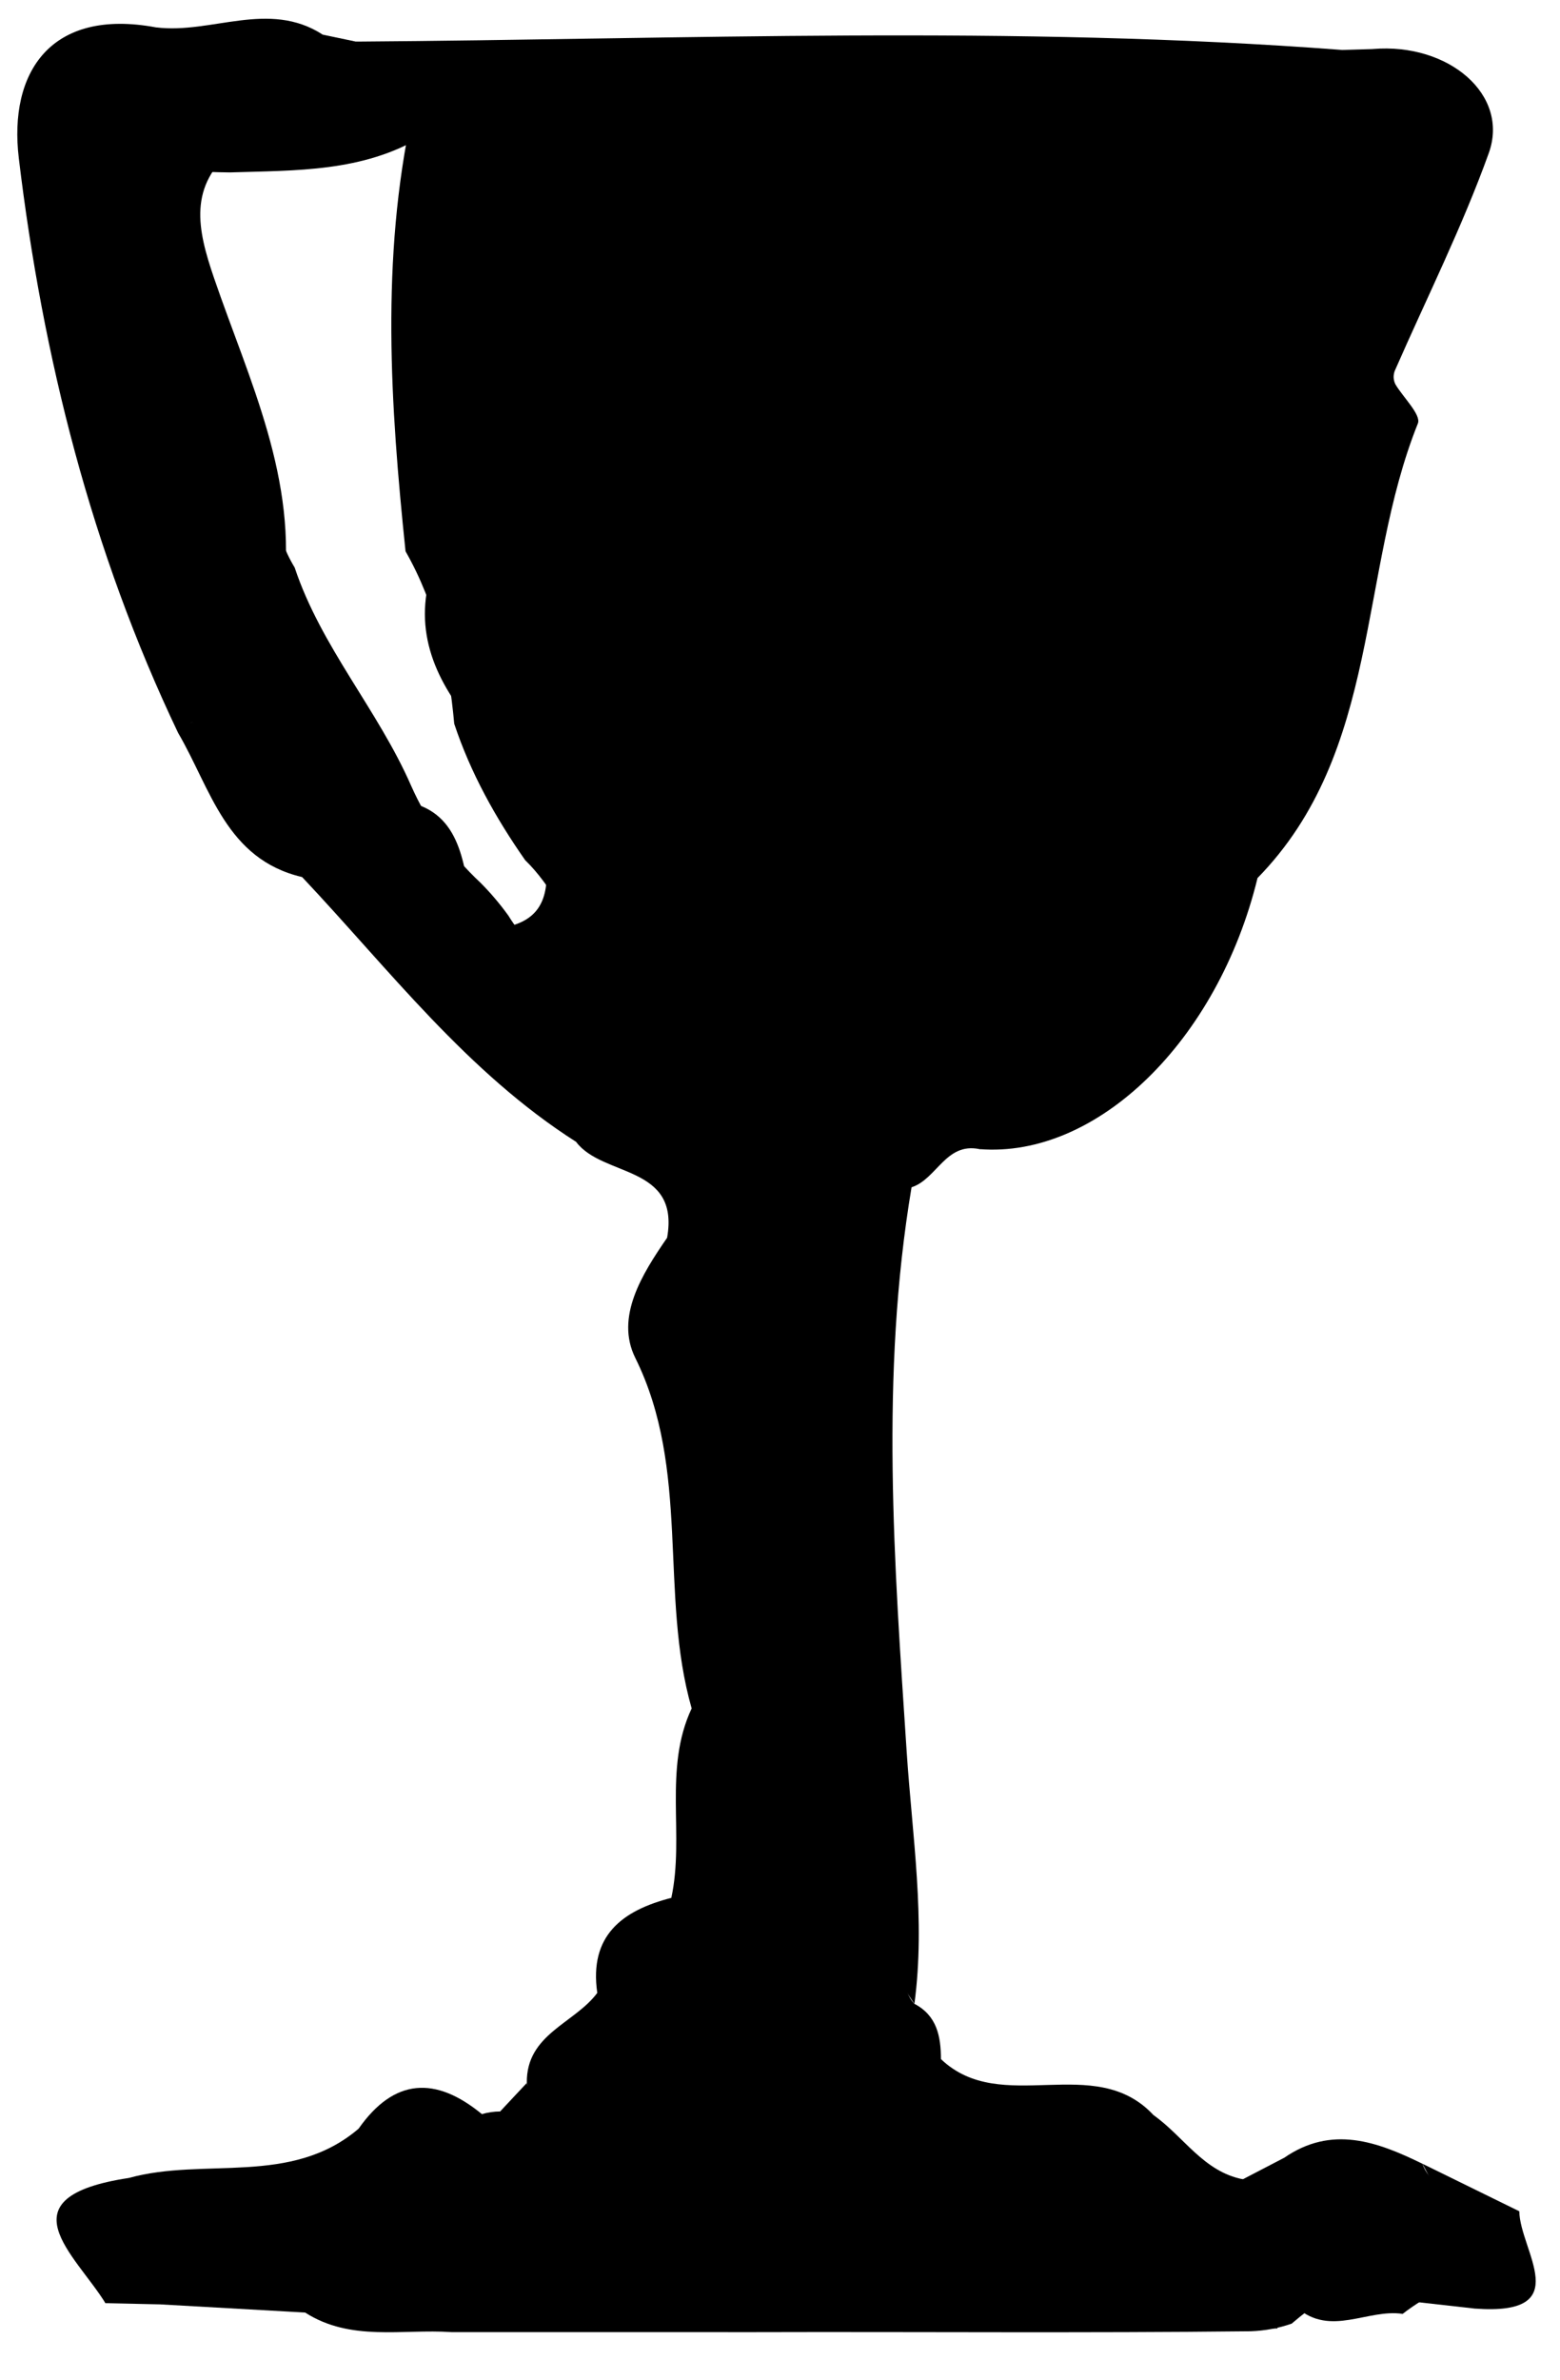 <?xml version="1.0" encoding="iso-8859-1"?>
<!-- Generator: Adobe Illustrator 16.0.0, SVG Export Plug-In . SVG Version: 6.00 Build 0)  -->
<!DOCTYPE svg PUBLIC "-//W3C//DTD SVG 1.1//EN" "http://www.w3.org/Graphics/SVG/1.1/DTD/svg11.dtd">
<svg version="1.1" id="Layer_1" xmlns="http://www.w3.org/2000/svg" xmlns:xlink="http://www.w3.org/1999/xlink" x="0px" y="0px"
	 width="64.213px" height="97.904px" viewBox="0 0 64.213 97.904" style="enable-background:new 0 0 64.213 97.904;"
	 xml:space="preserve">
<g>
	<path style="fill-rule:evenodd;clip-rule:evenodd;" d="M23.718,46.978c-4.5-2.865-7.691-7.087-11.281-10.895
		c-0.284-0.424-0.554-0.857-0.813-1.298C8.922,29.047,5.171,23.662,5.585,16.87c0.219-1.06,0.597-1.999,1.783-2.307
		c3.931,1.662,3.028,5.937,4.761,8.785c1.085,3.261,3.429,5.857,4.791,8.971c0.676,1.527,1.641,2.854,2.858,3.997
		c0.421,0.421,0.803,0.874,1.15,1.355c0.496,0.817,1.177,1.47,1.916,2.076c0.273,0.285,0.532,0.575,0.801,0.854
		c0.48,0.353,0.965,0.365,1.439,0.043c0.379-0.916-0.521-1.117-0.898-1.61c-0.881-1.206-1.484-2.595-2.571-3.65
		c-1.218-1.744-2.245-3.583-2.918-5.609c-0.225-2.488-0.746-4.892-2.004-7.094c-0.625-6.016-1.025-12.025,0.273-18.02
		c0.615-1.161,1.678-1.679,2.88-1.656C31.958,3.229,44.081,2.414,56.183,3.42c2.406,2.207,1.484,5.087,1.568,7.762
		c-0.164,1.111-0.361,2.221-0.689,3.297c-0.688,2.758-1.277,5.538-1.519,8.38c-1.079,4.399-1.486,9.032-4.414,12.793
		c-1.477,4.427-4.77,7.345-8.342,10.036c-1.507,1.423-4.25-0.095-5.363,2.271c-1.272,1.816-1.537,3.722-1.526,6.007
		c0.038,8.242,0.569,16.471,0.525,24.712c-0.126,0.551-0.392,1.024-0.794,1.423c-4.228-0.892-5.347-4.206-6.104-7.812
		c0.534-7.564-1.406-15.018-1.033-22.565C27.762,47.322,25.808,47.032,23.718,46.978z"/>
	<path style="fill-rule:evenodd;clip-rule:evenodd;" d="M12.559,95.137c-1.99-0.111-3.98-0.224-5.971-0.336
		c-1.729-2.797-0.633-4.294,2.287-4.909c2.089-0.441,4.188-0.877,6.272,0.03c0.813,0.571,1.346,1.423,2.047,2.1
		c2.82,1.575,5.448,0.896,7.993-0.678c0.395-0.51,0.778-1.025,1.209-1.505c0.622-0.602,1.356-1.041,2.106-1.458
		c1.29-0.644,2.618-1.237,3.424-2.536c0.44-0.704,0.803-1.449,1.174-2.188c0.717-1.288,1.237-2.706,2.425-3.682l0.328-0.221
		c1.621,0.21,1.027,1.896,1.786,2.682c0.93,0.487,1.09,1.344,1.092,2.275c2.106,3.25,6.005,1.062,8.6,2.831
		c0.771,1.619,2.182,2.08,3.829,2.112c0.563-0.293,1.127-0.586,1.69-0.879c1.549,0.263,3.807-0.118,3.973,1.968
		c0.186,2.317-2.063,3.484-3.656,4.851c-0.547,0.19-1.106,0.292-1.685,0.313c-6.851,0.078-13.695,0.017-20.54,0.037
		c-2.069-0.002-4.14-0.003-6.209-0.002c-2.051-0.001-4.103-0.001-6.154,0C16.554,95.806,14.44,96.342,12.559,95.137z"/>
	<path style="fill-rule:evenodd;clip-rule:evenodd;" d="M56.417,3.991c-11.439-0.008-22.879-0.04-34.318,0.004
		C20.402,4,18.317,3.241,17.38,5.612c-2.455,1.472-5.197,1.396-7.914,1.481C8.194,7.076,6.923,7.048,5.764,6.413
		c-1.371-1.341-1.075-2.719-0.091-4.11c0.366-0.326,0.785-0.576,1.246-0.747c2.114-0.173,4.241,0.046,6.36-0.132
		c0.46,0.097,0.92,0.193,1.38,0.29c13.515,1.409,27.046,0.907,40.576,0.341c0.427-0.013,0.853-0.024,1.279-0.037
		c0.139,0.145,0.277,0.288,0.417,0.433C57.097,3.076,57.032,3.625,56.417,3.991z"/>
	<path style="fill-rule:evenodd;clip-rule:evenodd;" d="M7.339,30.167c-3.58-7.499-5.583-15.482-6.565-23.659
		C0.353,3,2.062,0.312,6.429,1.128l0.41,0.178l0.029,0.446C6.611,1.792,6.374,1.879,6.155,2.018C5.531,2.55,4.929,3.101,4.554,3.851
		C3.567,5.375,3.47,6.98,4.101,8.659c0.156,0.428,0.267,0.862,0.356,1.308c0.293,2.057,0.062,4.186,0.932,6.155
		c0.16,4.471,2.317,8.501,2.831,12.893C8.101,29.532,7.806,29.917,7.339,30.167z"/>
	<path style="fill-rule:evenodd;clip-rule:evenodd;" d="M37.64,82.436c-0.596-0.894-1.191-1.788-1.786-2.682
		c-0.323-9.09-0.635-18.18-0.975-27.268c-0.092-2.449,0.486-4.538,2.771-5.838c0.461,0.762,0.514,1.498-0.128,2.194
		c-1.298,7.73-0.712,15.481-0.201,23.226C37.549,75.524,38.103,78.961,37.64,82.436z"/>
	<path style="fill-rule:evenodd;clip-rule:evenodd;" d="M55.235,2.054c-2.074,1.62-4.473,0.672-6.689,0.702
		C38.734,2.888,28.92,2.864,19.108,2.768c-1.487-0.015-3.375,0.934-4.453-1.056C28.187,1.618,41.718,1.024,55.235,2.054z"/>
	<path style="fill-rule:evenodd;clip-rule:evenodd;" d="M50.312,35.936c1.849-4.192,3.685-8.388,4.365-12.973
		c0.609-2.502,0.948-5.109,2.764-7.146c0.327,0.543,1.064,1.25,0.922,1.604c-2.468,6.141-1.51,13.498-6.6,18.701
		C51.231,36.43,50.748,36.368,50.312,35.936z"/>
	<path style="fill-rule:evenodd;clip-rule:evenodd;" d="M56.519,14.459c0.061-0.797,0.122-1.595,0.183-2.393
		c0.591-3.199,0.714-6.395-0.08-9.582c-0.188-0.121-0.223-0.277-0.106-0.468c3.113-0.259,5.629,1.884,4.765,4.284
		c-1.096,3.045-2.556,5.958-3.857,8.928C56.786,15.365,56.485,15.108,56.519,14.459z"/>
	<path style="fill-rule:evenodd;clip-rule:evenodd;" d="M50.312,35.936c0.483,0.062,0.967,0.124,1.45,0.187
		c-1.631,6.692-6.604,11.536-11.446,11.151c0.537-1,1.909-1.212,2.256-2.391C45.515,42.214,48.506,39.587,50.312,35.936z"/>
	<path style="fill-rule:evenodd;clip-rule:evenodd;" d="M53.386,94.937c0.381-1.87,2.199-2.702,3.241-4.295
		c-1.344-0.66-2.563-1.261-3.78-1.863c1.965-1.364,3.84-0.675,5.705,0.238c0.477,1.46,3.146,1.533,2.388,3.774
		c-0.838,1.105-2.155,1.572-3.203,2.401C56.295,94.974,54.771,96.146,53.386,94.937z"/>
	<path style="fill-rule:evenodd;clip-rule:evenodd;" d="M15.366,91.018c-5.521-1.932-8.227-0.766-8.778,3.783
		c-0.75-0.017-1.499-0.033-2.249-0.05c-0.629-1.896-0.69-3.685,0.966-5.151c3.111-0.862,6.667,0.349,9.455-2.026
		c0.827,0.174,1.268,0.72,1.454,1.512C16.268,89.876,16.1,90.573,15.366,91.018z"/>
	<path style="fill-rule:evenodd;clip-rule:evenodd;" d="M15.366,91.018c0.146-0.64,0.291-1.278,0.438-1.918
		c1.001-1.357,2.448-1.87,4.031-2.127c0.245-0.07,0.495-0.106,0.751-0.109c1.334,1.54,1.595,3.328,1.216,5.264
		c-1.436,1.752-3.323,1.369-5.188,1.093C16.197,92.486,15.782,91.752,15.366,91.018z"/>
	<path style="fill-rule:evenodd;clip-rule:evenodd;" d="M28.47,70.283c-1.344-4.703-0.032-9.804-2.32-14.419
		c-0.832-1.678,0.275-3.444,1.311-4.945c1.918,1.758,0.551,4.324,1.551,6.309c0.647,4.139,1.111,8.292,0.915,12.493
		C29.564,70.228,29.079,70.416,28.47,70.283z"/>
	<path style="fill-rule:evenodd;clip-rule:evenodd;" d="M21.685,85.69c-0.027-2.013,1.965-2.443,2.9-3.703
		c0.926-0.821,1.933-0.905,3.012-0.336c1.574,2.559,1.002,4.516-1.649,5.89c-1.274,0.309-2.42-0.041-3.498-0.713
		C22.063,86.539,21.802,86.163,21.685,85.69z"/>
	<path style="fill-rule:evenodd;clip-rule:evenodd;" d="M28.513,56.984c-1.82-1.768-0.517-4.075-1.053-6.065
		c0.532-3.007-2.648-2.483-3.744-3.94c1.889-1.4,3.415-0.687,4.805,0.82C29.339,50.861,29.35,53.922,28.513,56.984z"/>
	<path style="fill-rule:evenodd;clip-rule:evenodd;" d="M28.47,70.283c0.255-0.141,0.51-0.281,0.764-0.421
		c1.342,0.588,0.607,1.798,0.817,2.724c-0.04,1.033,0.438,2.006,0.371,3.045c-0.22,1.522-0.656,2.971-1.538,4.258
		c-0.431,0.345-0.901,0.411-1.411,0.199c-0.526-0.716-0.452-1.385,0.16-2.011C28.188,75.509,27.295,72.785,28.47,70.283z"/>
	<path style="fill-rule:evenodd;clip-rule:evenodd;" d="M47.175,88.042c-2.595-1.667-6.947,1.121-8.443-3.331
		c2.493,2.377,6.32-0.31,8.751,2.305C48.051,87.559,47.948,87.902,47.175,88.042z"/>
	<path style="fill-rule:evenodd;clip-rule:evenodd;" d="M62.538,90.971c0.021,1.623,2.374,4.313-1.831,4.003
		c-0.732-0.654-0.727-1.356-0.132-2.095c-0.675-1.287-1.35-2.575-2.023-3.863C59.88,89.668,61.209,90.32,62.538,90.971z"/>
	<path style="fill-rule:evenodd;clip-rule:evenodd;" d="M56.519,14.459c0.301,0.256,0.603,0.513,0.903,0.769
		c-0.082,0.202-0.075,0.399,0.02,0.592c-0.229,2.648-1.543,4.879-2.765,7.145C54.313,19.917,54.728,17.04,56.519,14.459z"/>
	<path style="fill-rule:evenodd;clip-rule:evenodd;" d="M19.835,86.973c-0.828,1.688-2.287,2.181-4.033,2.127
		c-0.348-0.507-0.696-1.014-1.044-1.523C16.227,85.48,17.935,85.411,19.835,86.973z"/>
	<path style="fill-rule:evenodd;clip-rule:evenodd;" d="M21.375,91.637c-0.263-1.591-0.526-3.182-0.789-4.772
		c0.366-0.392,0.732-0.782,1.099-1.174c0-0.001,0.02,0.097,0.02,0.097c0.99,1.874,1.598,4.188,4.479,3.882
		c0.181,0.136,0.358,0.274,0.536,0.413c-0.191,0.641-0.382,1.281-0.572,1.922C24.513,92.443,22.843,93.356,21.375,91.637z"/>
	<path style="fill-rule:evenodd;clip-rule:evenodd;" d="M5.305,89.6c-0.321,1.718-0.642,3.436-0.964,5.153
		C3.102,92.742,0.05,90.393,5.305,89.6z"/>
	<path style="fill-rule:evenodd;clip-rule:evenodd;" d="M12.526,35.06c-0.029,0.341-0.06,0.681-0.09,1.022
		c-3.135-0.734-3.76-3.632-5.096-5.916c0.181-0.152,0.364-0.305,0.549-0.456C10.899,30.224,10.972,33.286,12.526,35.06z"/>
	<path style="fill-rule:evenodd;clip-rule:evenodd;" d="M27.633,78.077c0.04,0.559,0.08,1.116,0.12,1.675
		c0.426,0.745,0.362,1.425-0.269,2.03c-0.966,0.068-1.933,0.137-2.899,0.205C24.243,79.625,25.612,78.597,27.633,78.077z"/>
	<path style="fill-rule:evenodd;clip-rule:evenodd;" d="M42.571,44.883c0.275,1.764-0.944,2.119-2.255,2.391
		c-1.388-0.288-1.756,1.238-2.795,1.57c0.043-0.731,0.085-1.463,0.128-2.194C39.239,45.917,41.384,46.734,42.571,44.883z"/>
	<path style="fill-rule:evenodd;clip-rule:evenodd;" d="M6.868,1.752c-0.245-0.139-0.39-0.348-0.437-0.625
		c2.275,0.282,4.628-1.139,6.853,0.297C11.186,2.379,9.036,2.254,6.868,1.752z"/>
	<path style="fill-rule:evenodd;clip-rule:evenodd;" d="M47.175,88.042c0.103-0.342,0.205-0.684,0.308-1.025
		c1.235,0.869,2.052,2.324,3.682,2.638C49.247,90.562,47.984,89.86,47.175,88.042z"/>
	<path style="fill-rule:evenodd;clip-rule:evenodd;" d="M9.63,6.112c-1.889,1.533-1.516,3.297-0.819,5.329
		c1.438,4.198,3.473,8.299,2.845,12.963c-2.078-2.876-1.826-6.751-4.087-9.552c-1.708-0.594-1.861-2.096-2.095-3.556
		C5.329,9.87,4.686,8.511,4.852,7.037c0.111-0.479,0.344-0.895,0.69-1.243C6.905,5.899,8.267,6.005,9.63,6.112z"/>
	<path style="fill-rule:evenodd;clip-rule:evenodd;" d="M29.623,73.461c-0.13-1.199-0.259-2.398-0.39-3.599
		c-0.24-4.294-0.48-8.587-0.721-12.879c0.003-3.062,0.007-6.121,0.009-9.184c2.115,6.744,1.593,13.741,1.943,20.653
		c0.074,1.468,0.006,2.941,0.003,4.412C30.336,73.277,30.055,73.475,29.623,73.461z"/>
	<path style="fill-rule:evenodd;clip-rule:evenodd;" d="M12.526,35.06c-2.47-0.981-2.25-4.297-4.637-5.35
		c-1.222-4.572-2.443-9.145-3.664-13.718c0.309-0.303,0.681-0.421,1.107-0.379C5.941,15.89,6.149,16.505,6.501,17
		C6.318,23.75,10.678,28.987,12.526,35.06z"/>
	<path style="fill-rule:evenodd;clip-rule:evenodd;" d="M29.623,73.461c0.282-0.198,0.563-0.396,0.845-0.596
		c0.916,2.918,2.648,5.254,5.058,7.109c-0.026,1.62-0.721,2.931-1.874,4.025c-1.258-0.469-0.237-2.275-1.595-2.692
		c-0.412-0.072-0.724-0.281-0.967-0.608c-0.762-1.48-1.094-3.073-1.279-4.705C29.748,75.151,29.686,74.306,29.623,73.461z"/>
	<path style="fill-rule:evenodd;clip-rule:evenodd;" d="M6.501,17c-0.41-0.386-0.82-0.771-1.229-1.157
		c-1.892-1.664-1.091-3.78-0.972-5.783c1.413-0.811,1.764,0.331,2.248,1.225c0.341,1.19,0.681,2.381,1.021,3.569
		C6.723,15.325,6.632,16.171,6.501,17z"/>
	<path style="fill-rule:evenodd;clip-rule:evenodd;" d="M20.675,38.164c1.853-0.3,1.935-1.619,1.773-3.079
		c1.712,0.611,1.915,2.192,2.336,3.635c0.122,1.78-0.869,1.855-2.188,1.427C21.564,39.865,20.282,39.827,20.675,38.164z"/>
	<path style="fill-rule:evenodd;clip-rule:evenodd;" d="M19.449,29.822c-1.619-1.936-2.51-4.047-1.587-6.592
		C19.61,25.137,19.573,27.469,19.449,29.822z"/>
	<path style="fill-rule:evenodd;clip-rule:evenodd;" d="M56.621,2.485c2.074,3.176,1.411,6.376,0.08,9.582
		c-0.095-2.692-0.189-5.385-0.284-8.076C56.484,3.489,56.553,2.987,56.621,2.485z"/>
	<path style="fill-rule:evenodd;clip-rule:evenodd;" d="M22.597,40.146c0.898-0.215,1.733-0.529,2.188-1.426
		c0.952,0.022,2.007,0.034,2.271,1.173c0.234,1.005-0.838,1.159-1.412,1.619c-1.179,0.206-2.344,0.37-3.078-0.916L22.597,40.146z"/>
	<path style="fill-rule:evenodd;clip-rule:evenodd;" d="M16.123,32.905c2.602,0.151,2.922,2.104,3.217,4.074
		C17.76,36.022,16.99,34.425,16.123,32.905z"/>
	<path style="fill-rule:evenodd;clip-rule:evenodd;" d="M22.566,40.596c1.026,0.304,2.053,0.608,3.078,0.914
		C23.872,43.712,23.146,42.401,22.566,40.596z"/>
	<path style="fill-rule:evenodd;clip-rule:evenodd;" d="M31.604,80.282c0.291,0.29,0.583,0.581,0.875,0.871
		c0.248,0.215,0.368,0.457,0.36,0.728c-0.009,0.285-0.044,0.427-0.105,0.427c0.112,2.937-1.623,4.859-3.643,6.625
		c-0.571,0.837-1.438,1.063-2.372,1.15l-0.436-0.229c-0.822-0.756-1.962-1.327-1.611-2.766c3.111-0.617,2.965-2.959,2.813-5.307
		c0.088-0.677,0.177-1.353,0.267-2.029c0.267,0.066,0.528,0.051,0.785-0.047C29.606,79.645,30.616,79.906,31.604,80.282z"/>
	<path style="fill-rule:evenodd;clip-rule:evenodd;" d="M52.58,95.113c-0.005,0.227-0.005,0.453,0.001,0.68
		c-7.338-0.003-14.677-0.006-22.015-0.009c0-0.221,0.001-0.44,0.001-0.661C37.905,95.12,45.242,95.117,52.58,95.113z"/>
	<path style="fill-rule:evenodd;clip-rule:evenodd;" d="M21.375,91.637c1.594,0.119,3.188,0.24,4.776,0.363
		c-2.954,2.201-6.113,2.761-9.538,1.219C18.323,93.06,20.113,93.142,21.375,91.637z"/>
	<path style="fill-rule:evenodd;clip-rule:evenodd;" d="M29.092,88.932c1.066-2.234,2.134-4.47,3.2-6.703
		c1.284,1.212,0.798,2.563,0.308,3.914C32.175,88.01,30.572,88.394,29.092,88.932z"/>
	<path style="fill-rule:evenodd;clip-rule:evenodd;" d="M32.6,86.143c-0.103-1.309-0.206-2.616-0.308-3.92
		c0.063-0.354,0.125-0.712,0.188-1.07c2.225,0.196,0.535,2,1.171,2.848C33.301,84.715,32.95,85.429,32.6,86.143z"/>
	<path style="fill-rule:evenodd;clip-rule:evenodd;" d="M18.486,95.806c0.046-0.235,0.053-0.471,0.021-0.708
		c2.047,0.002,4.095,0.004,6.142,0.006c0.254,0.152,0.341,0.309,0.261,0.469c-0.08,0.161-0.162,0.242-0.245,0.242
		C22.604,95.812,20.545,95.809,18.486,95.806z"/>
	<path style="fill-rule:evenodd;clip-rule:evenodd;" d="M24.664,95.815c-0.057-0.236-0.062-0.473-0.016-0.711
		c1.973,0.006,3.946,0.013,5.919,0.019c0,0.221,0,0.44-0.001,0.661C28.599,95.794,26.632,95.804,24.664,95.815z"/>
	<path style="fill-rule:evenodd;clip-rule:evenodd;" d="M5.542,5.793c-0.077,0.388-0.154,0.775-0.23,1.164
		C4.917,7.67,5.27,8.625,4.572,9.241C4.153,9.422,3.792,9.354,3.494,9L3.527,8.99C2.457,6.715,3.759,4.817,4.5,2.829
		c0.329-0.732,0.789-1.197,1.659-0.812C5.951,3.277,5.747,4.535,5.542,5.793z"/>
	<path style="fill-rule:evenodd;clip-rule:evenodd;" d="M4.5,2.829C4.177,4.882,3.852,6.935,3.527,8.99
		C1.764,6.606,1.877,4.519,4.5,2.829z"/>
	<path style="fill-rule:evenodd;clip-rule:evenodd;" d="M3.494,9c0.298-0.033,0.597-0.042,0.896-0.026
		c0.335,0.157,0.49,0.364,0.469,0.623c-0.024,0.285-0.08,0.427-0.168,0.427c0.194,1.941,0.389,3.881,0.582,5.82
		c-0.351,0.049-0.699,0.1-1.048,0.149C2.95,13.77,3.437,11.363,3.494,9z"/>
	<path style="fill-rule:evenodd;clip-rule:evenodd;" d="M60.575,92.879c0.044,0.698,0.087,1.396,0.131,2.095
		c-1.067-0.119-2.136-0.238-3.206-0.36C57.882,92.893,59.207,92.849,60.575,92.879z"/>
	<path style="fill-rule:evenodd;clip-rule:evenodd;" d="M24.673,87.088c0.301,1.06,2.4,1.071,1.612,2.766
		c-5.143,2.717-4.509-1.073-4.581-4.066C23.05,85.408,23.662,86.704,24.673,87.088z"/>
	<path style="fill-rule:evenodd;clip-rule:evenodd;" d="M31.604,80.282c-1.17,0.601-2.273,0.841-3.067-0.574
		c0.177-1.325,0.225-2.692,1.273-3.715C30.409,77.423,31.007,78.853,31.604,80.282z"/>
	<path style="fill-rule:evenodd;clip-rule:evenodd;" d="M4.691,10.024c-0.1-0.35-0.2-0.699-0.3-1.049
		c0.307-0.674,0.613-1.347,0.92-2.019c0.411,1.44,0.823,2.881,1.235,4.324C5.929,10.864,5.311,10.444,4.691,10.024z"/>
</g>
</svg>
